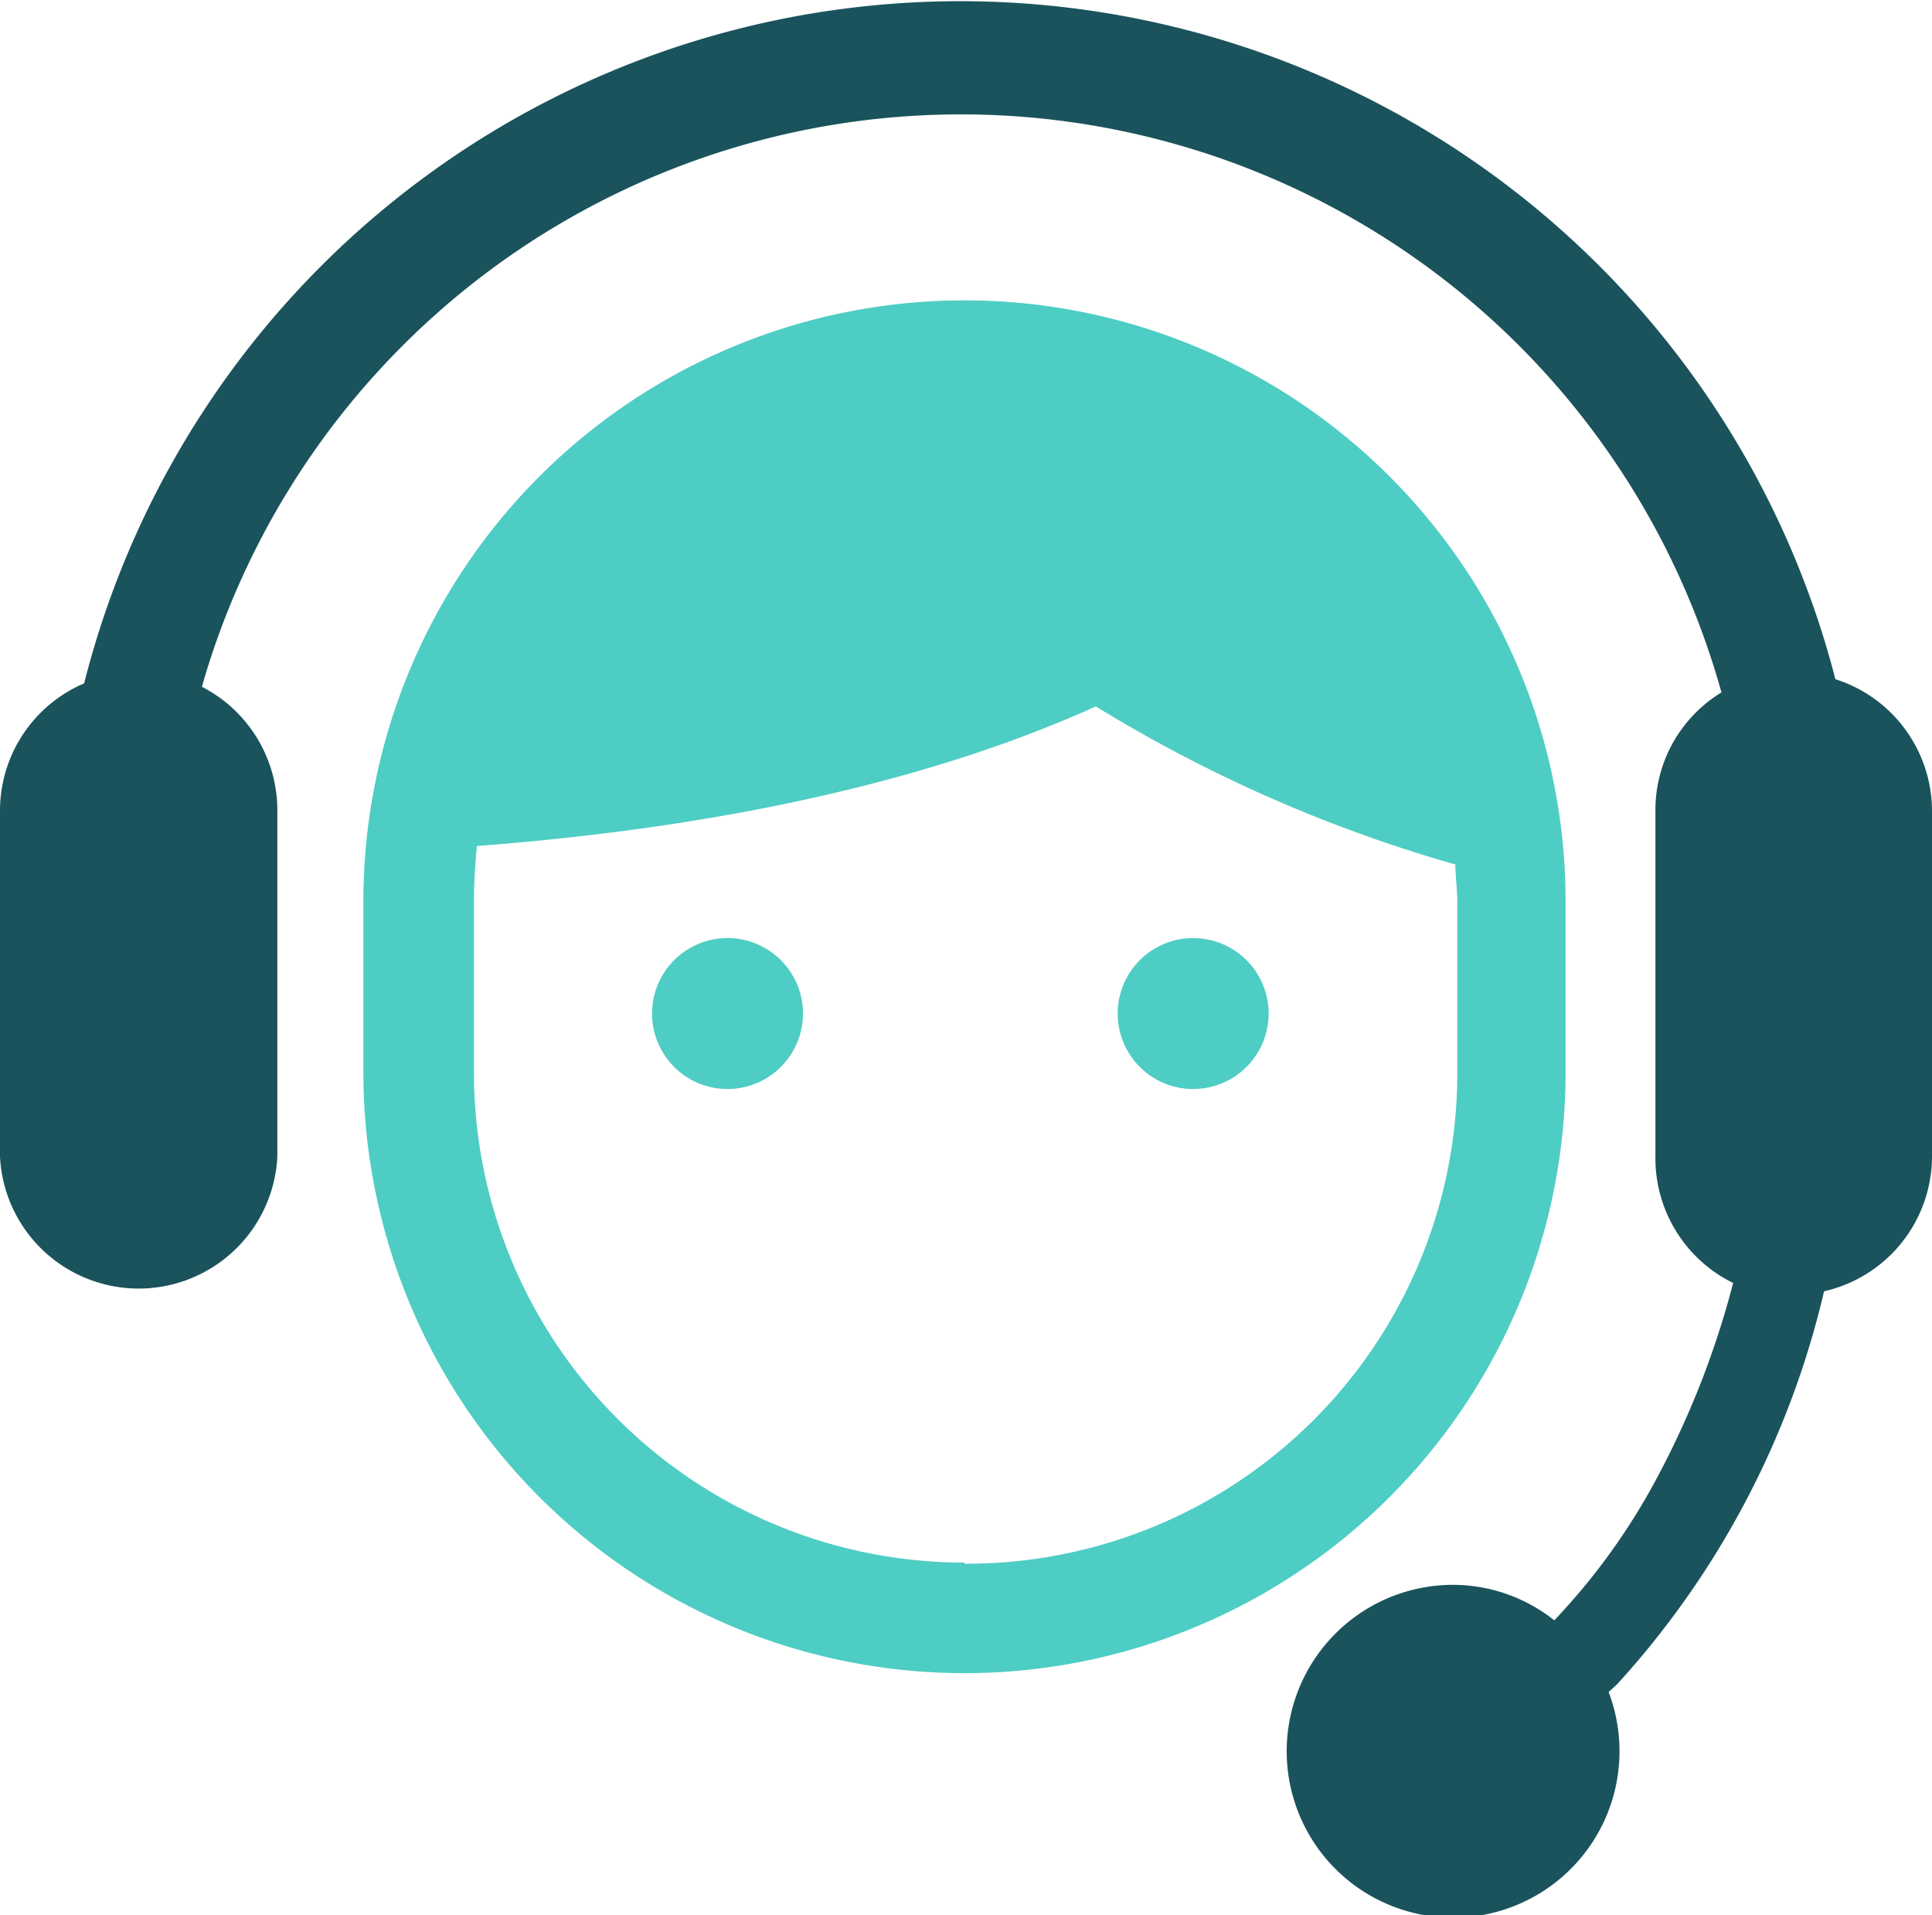 <svg xmlns="http://www.w3.org/2000/svg" viewBox="0 0 51.2 50.75"><defs><style>.cls-1{fill:#4ecdc4;}.cls-2{fill:#1a535c;}</style></defs><title>function08</title><g id="レイヤー_2" data-name="レイヤー 2"><g id="レイヤー_1-2" data-name="レイヤー 1"><path class="cls-1" d="M41.49,28.41V23.89a15.93,15.93,0,0,0-31.86,0v4.52a15.93,15.93,0,0,0,31.86,0Zm-15.93,13a13,13,0,0,1-13-13V23.89a14.17,14.17,0,0,1,.08-1.47c7.62-.58,12.87-2.1,16.4-3.7a38.15,38.15,0,0,0,9.53,4.19c0,.32.05.65.05,1v4.52A13,13,0,0,1,25.56,41.44Z"/><path class="cls-2" d="M48.64,18a23.95,23.95,0,0,0-46.41.11A3.67,3.67,0,0,0,0,21.47v9.19a3.68,3.68,0,0,0,7.35,0V21.47a3.68,3.68,0,0,0-2-3.27,20.92,20.92,0,0,1,40.27.15,3.65,3.65,0,0,0-1.75,3.12v9.19A3.68,3.68,0,0,0,45.93,34a23.35,23.35,0,0,1-2,5.13,17.2,17.2,0,0,1-2.74,3.81A4.33,4.33,0,0,0,38.55,42a4.41,4.41,0,1,0,4.08,2.84l.22-.2a23.32,23.32,0,0,0,5.49-10.42,3.67,3.67,0,0,0,2.86-3.57V21.47A3.67,3.67,0,0,0,48.64,18Z"/><path class="cls-1" d="M19.28,24.86a2,2,0,1,0,2,2A2,2,0,0,0,19.28,24.86Z"/><path class="cls-1" d="M31.62,24.86a2,2,0,1,0,2,2A2,2,0,0,0,31.62,24.86Z"/></g></g></svg>